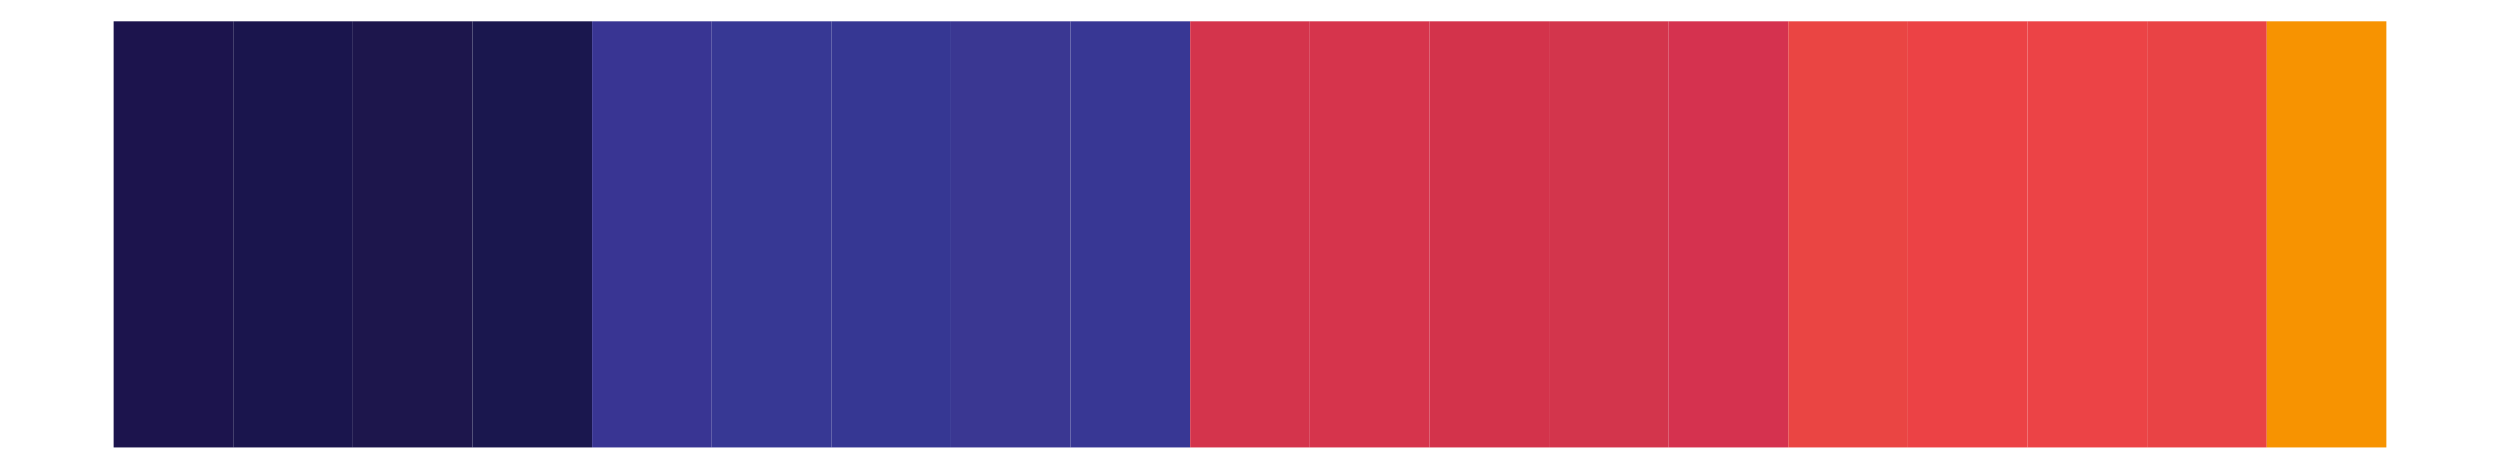 <?xml version='1.0' encoding='UTF-8' ?>
<svg xmlns='http://www.w3.org/2000/svg' xmlns:xlink='http://www.w3.org/1999/xlink' class='svglite' width='576.00pt' height='108.00pt' viewBox='0 0 576.00 108.00'>
<defs>
  <style type='text/css'><![CDATA[
    .svglite line, .svglite polyline, .svglite polygon, .svglite path, .svglite rect, .svglite circle {
      fill: none;
      stroke: #000000;
      stroke-linecap: round;
      stroke-linejoin: round;
      stroke-miterlimit: 10.00;
    }
    .svglite text {
      white-space: pre;
    }
  ]]></style>
</defs>
<rect width='100%' height='100%' style='stroke: none; fill: none;'/>
<defs>
  <clipPath id='cpMC4wMHw1NzYuMDB8MC4wMHwxMDguMDA='>
    <rect x='0.00' y='0.00' width='576.00' height='108.00' />
  </clipPath>
</defs>
<g clip-path='url(#cpMC4wMHw1NzYuMDB8MC4wMHwxMDguMDA=)'>
<rect x='26.18' y='4.91' width='27.56' height='98.18' style='stroke-width: 0.21; stroke: none; stroke-linecap: butt; stroke-linejoin: miter; fill: #1C144D;' />
<rect x='53.74' y='4.91' width='27.56' height='98.18' style='stroke-width: 0.21; stroke: none; stroke-linecap: butt; stroke-linejoin: miter; fill: #1A154D;' />
<rect x='81.30' y='4.91' width='27.56' height='98.18' style='stroke-width: 0.21; stroke: none; stroke-linecap: butt; stroke-linejoin: miter; fill: #1D164C;' />
<rect x='108.86' y='4.91' width='27.56' height='98.18' style='stroke-width: 0.21; stroke: none; stroke-linecap: butt; stroke-linejoin: miter; fill: #1A174E;' />
<rect x='136.42' y='4.91' width='27.56' height='98.18' style='stroke-width: 0.21; stroke: none; stroke-linecap: butt; stroke-linejoin: miter; fill: #393593;' />
<rect x='163.98' y='4.91' width='27.56' height='98.18' style='stroke-width: 0.21; stroke: none; stroke-linecap: butt; stroke-linejoin: miter; fill: #373894;' />
<rect x='191.54' y='4.91' width='27.56' height='98.18' style='stroke-width: 0.21; stroke: none; stroke-linecap: butt; stroke-linejoin: miter; fill: #363793;' />
<rect x='219.10' y='4.91' width='27.56' height='98.18' style='stroke-width: 0.21; stroke: none; stroke-linecap: butt; stroke-linejoin: miter; fill: #3A3792;' />
<rect x='246.66' y='4.91' width='27.56' height='98.18' style='stroke-width: 0.21; stroke: none; stroke-linecap: butt; stroke-linejoin: miter; fill: #383794;' />
<rect x='274.22' y='4.91' width='27.56' height='98.18' style='stroke-width: 0.21; stroke: none; stroke-linecap: butt; stroke-linejoin: miter; fill: #D4344C;' />
<rect x='301.78' y='4.91' width='27.56' height='98.18' style='stroke-width: 0.21; stroke: none; stroke-linecap: butt; stroke-linejoin: miter; fill: #D6344C;' />
<rect x='329.34' y='4.91' width='27.56' height='98.18' style='stroke-width: 0.21; stroke: none; stroke-linecap: butt; stroke-linejoin: miter; fill: #D3334B;' />
<rect x='356.90' y='4.91' width='27.56' height='98.18' style='stroke-width: 0.21; stroke: none; stroke-linecap: butt; stroke-linejoin: miter; fill: #D3354C;' />
<rect x='384.46' y='4.91' width='27.56' height='98.18' style='stroke-width: 0.21; stroke: none; stroke-linecap: butt; stroke-linejoin: miter; fill: #D5324F;' />
<rect x='412.02' y='4.91' width='27.56' height='98.18' style='stroke-width: 0.21; stroke: none; stroke-linecap: butt; stroke-linejoin: miter; fill: #EA4543;' />
<rect x='439.58' y='4.91' width='27.56' height='98.18' style='stroke-width: 0.21; stroke: none; stroke-linecap: butt; stroke-linejoin: miter; fill: #EC4245;' />
<rect x='467.14' y='4.91' width='27.56' height='98.18' style='stroke-width: 0.21; stroke: none; stroke-linecap: butt; stroke-linejoin: miter; fill: #EC4346;' />
<rect x='494.70' y='4.91' width='27.56' height='98.18' style='stroke-width: 0.21; stroke: none; stroke-linecap: butt; stroke-linejoin: miter; fill: #E94345;' />
<rect x='522.26' y='4.91' width='27.56' height='98.18' style='stroke-width: 0.21; stroke: none; stroke-linecap: butt; stroke-linejoin: miter; fill: #F79301;' />
</g>
</svg>

